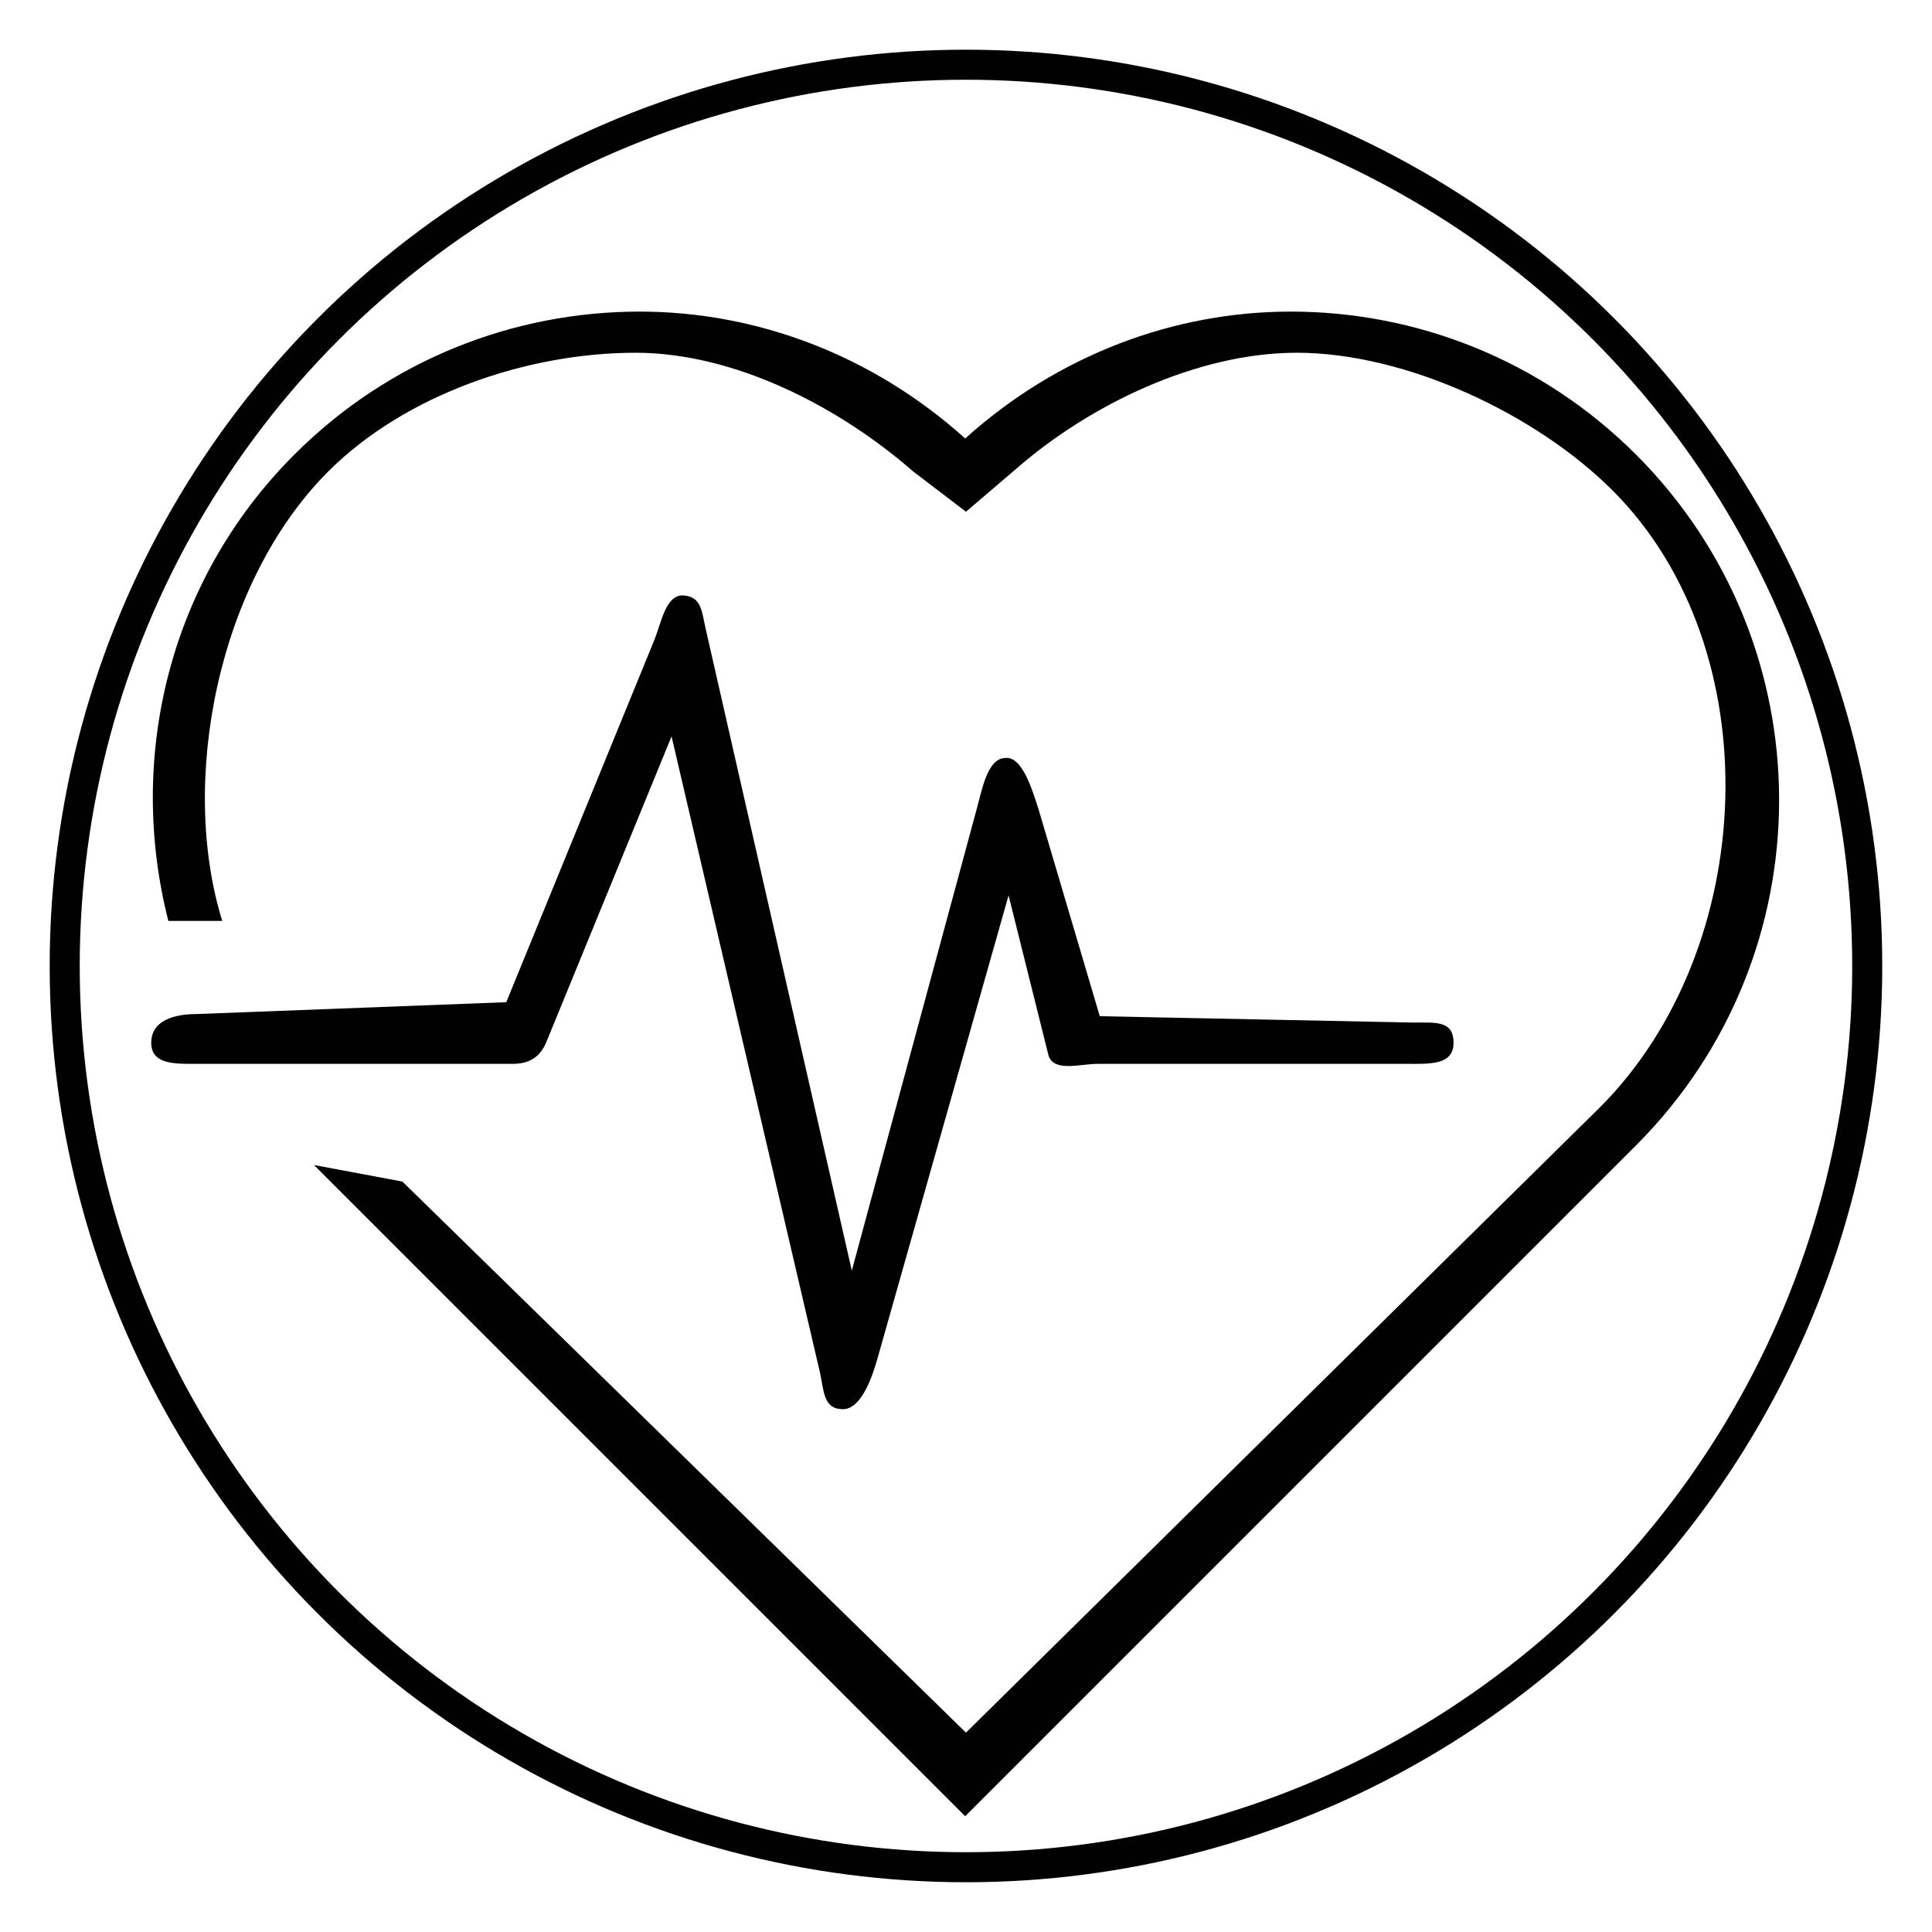 <?xml version="1.0" encoding="utf-8"?>
<!-- Generator: Adobe Illustrator 23.0.1, SVG Export Plug-In . SVG Version: 6.00 Build 0)  -->
<svg version="1.1" id="Layer_1" xmlns="http://www.w3.org/2000/svg" xmlns:xlink="http://www.w3.org/1999/xlink" x="0px" y="0px"
	 viewBox="0 0 321.55 321.55" style="enable-background:new 0 0 321.55 321.55;" xml:space="preserve">
<style type="text/css">
	.st0{fill:#010101;}
	.st1{fill:none;stroke:#010101;stroke-width:5;stroke-miterlimit:10;}
</style>
<g>
	<g>
		<g>
			<path class="st0" d="M235.25,170.19l-52.21-1.06l-10.23-34.57c-0.94-2.82-2.63-8.81-5.54-8.4c-2.98,0.07-3.88,5.54-4.69,8.4
				l-20.81,76.91l-24.34-106.89c-0.65-2.9-0.69-5.24-3.65-5.48c-2.95-0.2-3.71,4.48-4.81,7.25L84.26,166.8l-51.51,1.97
				c-3.74,0-7.58,1.05-7.58,4.79c0,3.74,4.19,3.5,7.94,3.5h52.21c2.76,0,4.62-1.13,5.64-3.7l20.81-50.8l24.69,105.83
				c0.67,3.03,0.55,6.04,3.65,6.14c0.07,0,0.13,0,0.2,0c3.02,0,4.85-5.34,5.68-8.25l21.87-77.26l6.66,26.69
				c0.93,2.76,5.25,1.35,8.16,1.35l51.51,0c3.74,0,7.73,0.25,7.73-3.5C241.92,169.83,239,170.19,235.25,170.19z"/>
		</g>
	</g>
	<g>
		<g>
			<path class="st0" d="M272.3,75.67c-15.87-15.87-36.68-23.81-57.47-23.81c-19.46,0-38.77,7.23-54.19,21.12
				c-15.43-13.89-34.73-21.12-54.19-21.12c-20.8,0-41.6,7.93-57.47,23.81c-21.05,21.05-27.83,50.7-20.96,77.6h8.97
				c-7.22-23.27-0.75-56.4,17.64-74.8c12.79-12.79,33.06-19.76,51.15-19.76c16.51,0,33.89,9,46.21,19.76l8.78,6.7l8.39-7.17
				c12.33-10.75,30.18-19.29,46.68-19.29c18.09,0,39.77,10.14,52.56,22.93c26.41,26.41,24.29,76.25-2.12,102.66L160.77,288.37
				l-93.8-91.72l-14.71-2.75l108.38,108.38L272.3,190.62C304.04,158.87,304.04,107.41,272.3,75.67z"/>
		</g>
	</g>
	<circle class="st1" cx="160.77" cy="160.77" r="150"/>
</g>
</svg>
